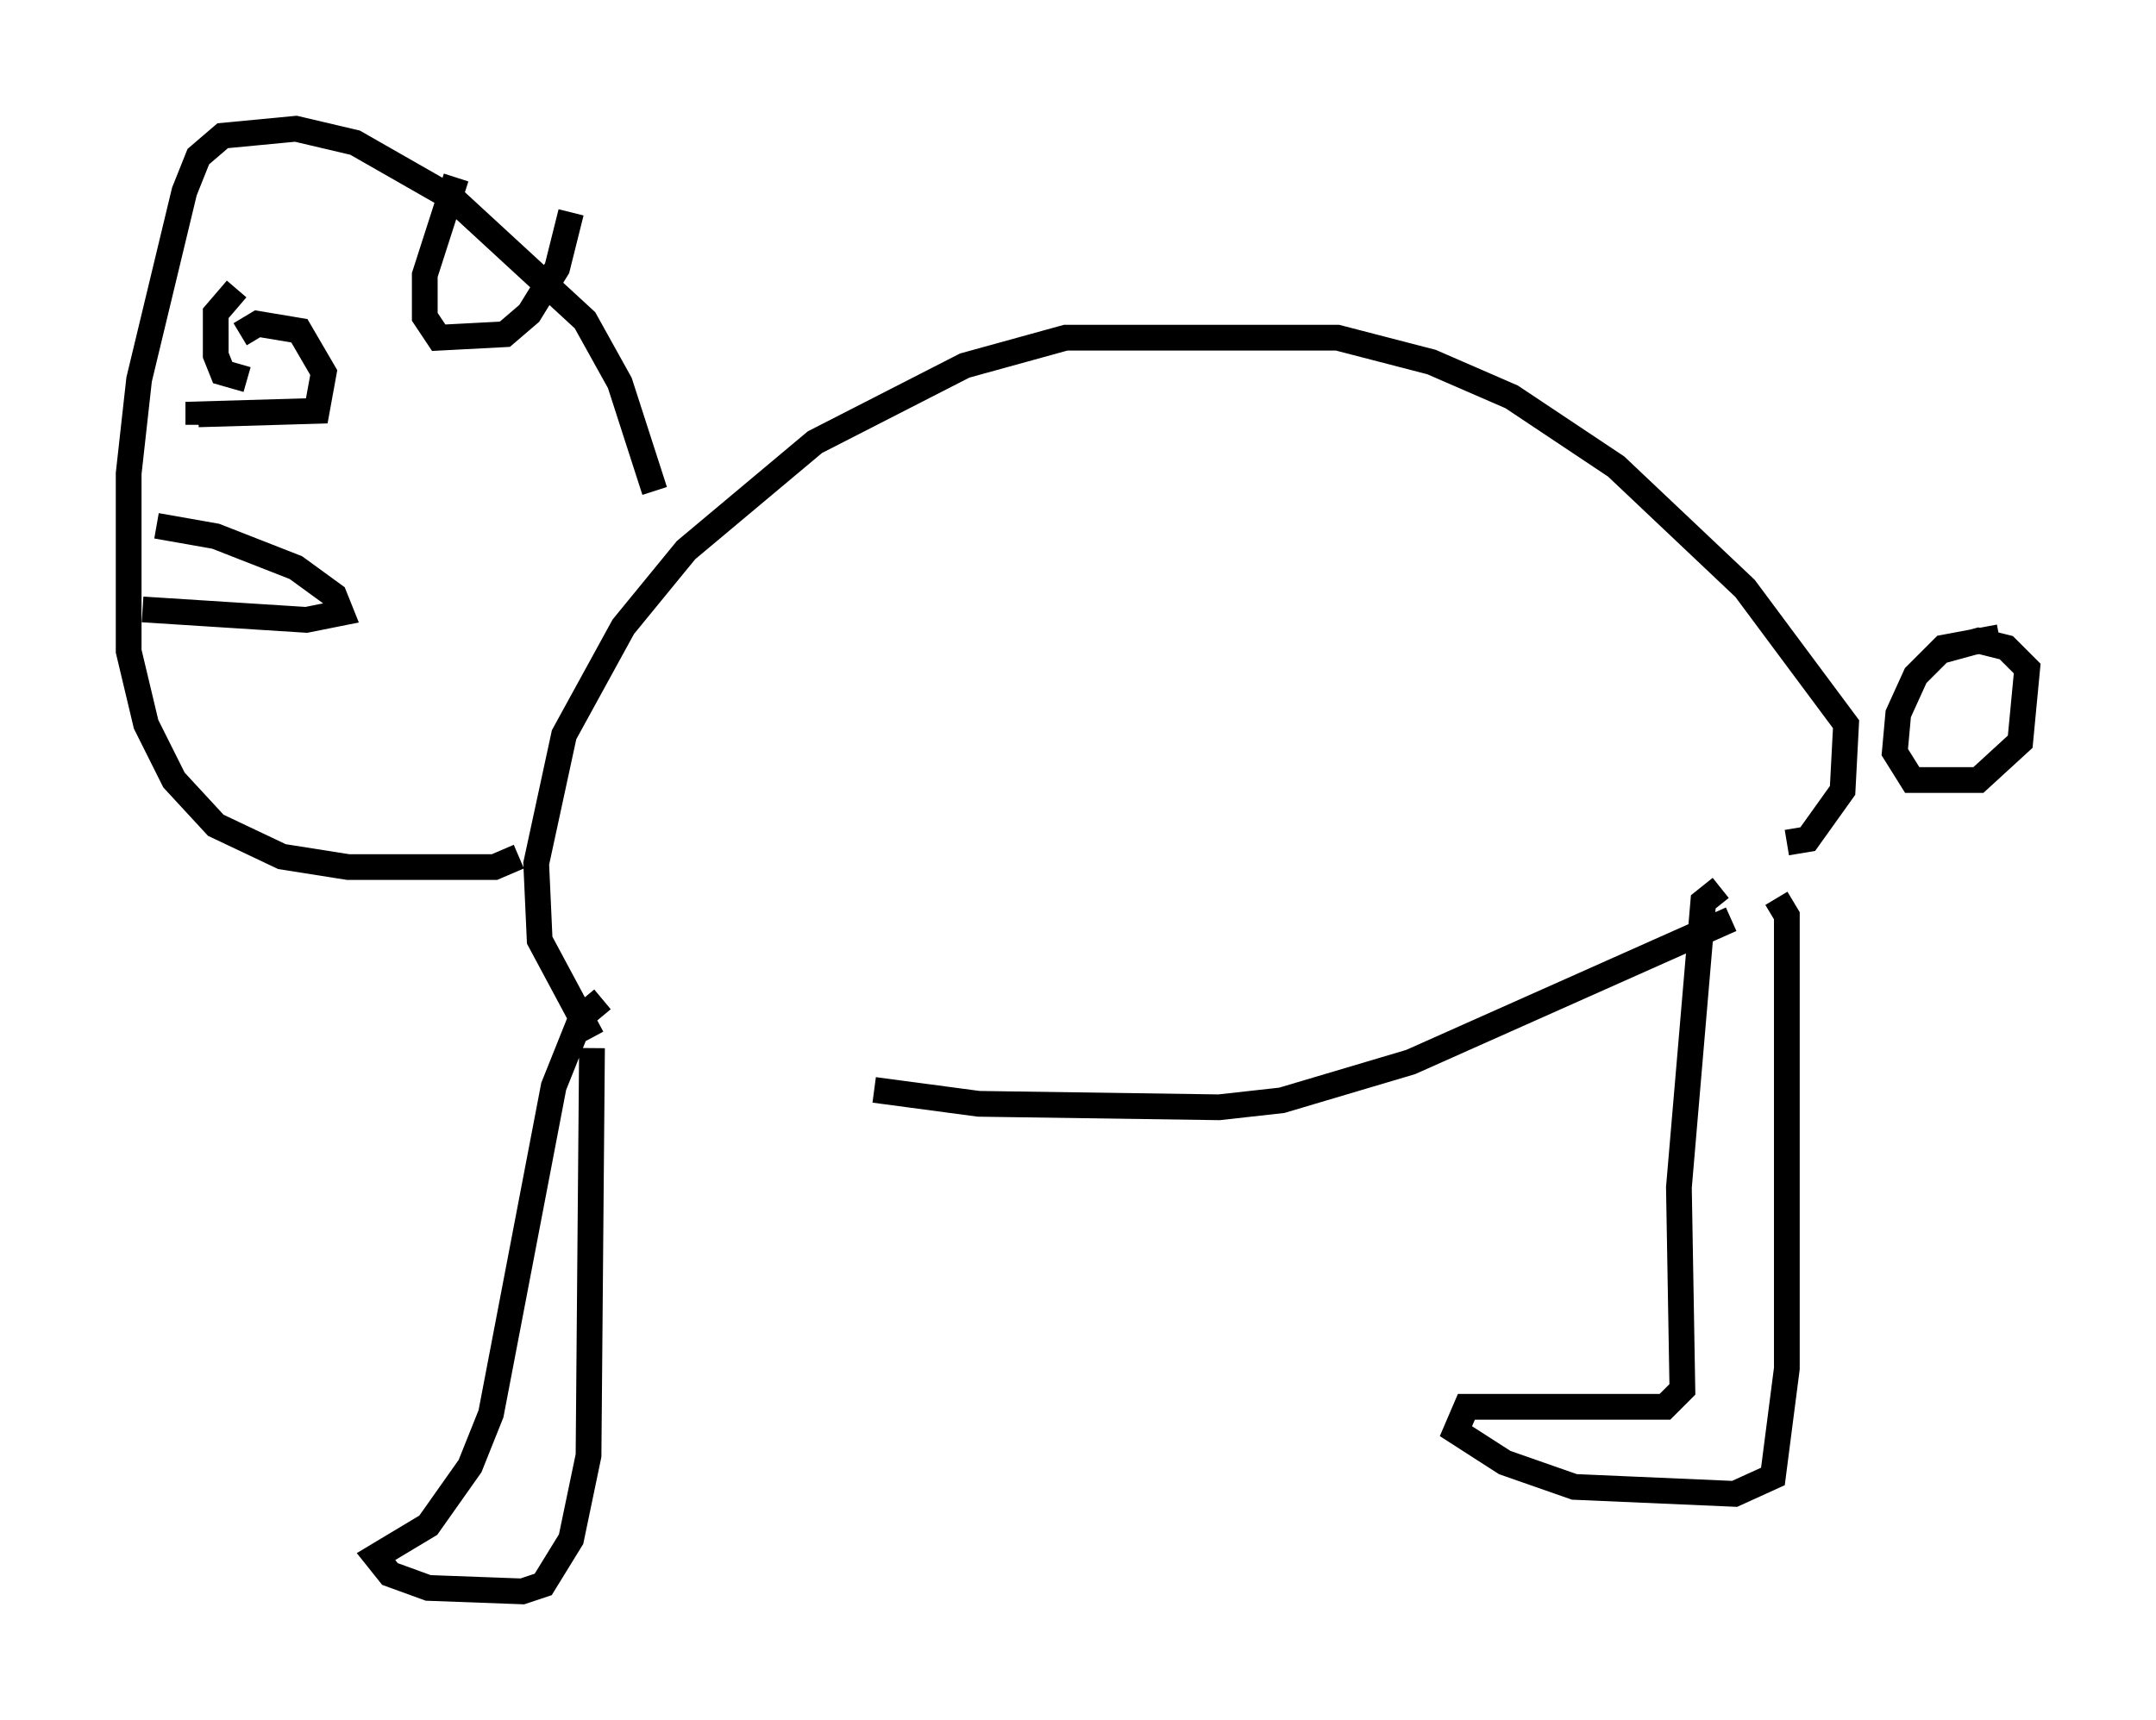<?xml version="1.0" encoding="utf-8" ?>
<svg baseProfile="full" height="66.833" version="1.1" width="83.748" xmlns="http://www.w3.org/2000/svg" xmlns:ev="http://www.w3.org/2001/xml-events" xmlns:xlink="http://www.w3.org/1999/xlink"><defs /><rect fill="white" height="66.833" width="83.748" x="0" y="0" /><path d="M23.944, 39.912 m10.013, 2.436 l4.059, 0.541 9.337, 0.135 l2.436, -0.271 5.007, -1.488 l12.449, -5.548 m-44.249, 5.007 l-0.135, 15.832 -0.677, 3.248 l-1.083, 1.759 -0.812, 0.271 l-3.654, -0.135 -1.488, -0.541 l-0.541, -0.677 2.03, -1.218 l1.624, -2.3 0.812, -2.03 l2.436, -12.72 1.083, -2.706 l0.812, -0.677 m43.437, -4.33 l-0.677, 0.541 -0.947, 11.096 l0.135, 7.848 -0.677, 0.677 l-7.713, 0.0 -0.406, 0.947 l1.894, 1.218 2.706, 0.947 l6.225, 0.271 1.488, -0.677 l0.541, -4.195 0.0, -17.591 l-0.406, -0.677 m0.406, -2.165 l0.812, -0.135 1.353, -1.894 l0.135, -2.571 -3.924, -5.277 l-5.007, -4.736 -4.059, -2.706 l-3.112, -1.353 -3.654, -0.947 l-10.555, 0.0 -3.924, 1.083 l-5.819, 2.977 -5.007, 4.195 l-2.436, 2.977 -2.3, 4.195 l-1.083, 5.007 0.135, 2.977 l2.03, 3.789 m54.668, -15.561 l-2.165, 0.406 -1.083, 1.083 l-0.677, 1.488 -0.135, 1.488 l0.677, 1.083 2.571, 0.0 l1.624, -1.488 0.271, -2.842 l-0.812, -0.812 -1.083, -0.271 l-1.488, 0.406 m-49.932, -6.225 l-1.353, -4.195 -1.353, -2.436 l-5.142, -4.736 -3.789, -2.165 l-2.3, -0.541 -2.842, 0.271 l-0.947, 0.812 -0.541, 1.353 l-1.759, 7.307 -0.406, 3.654 l0.0, 6.901 0.677, 2.842 l1.083, 2.165 1.624, 1.759 l2.571, 1.218 2.571, 0.406 l5.683, 0.0 0.947, -0.406 m-2.436, -26.387 l-1.218, 3.789 0.0, 1.624 l0.541, 0.812 2.571, -0.135 l0.947, -0.812 1.083, -1.759 l0.541, -2.165 m-12.855, 4.736 l0.677, -0.406 1.624, 0.271 l0.947, 1.624 -0.271, 1.488 l-4.601, 0.135 0.0, 0.406 m1.488, -5.277 l-0.812, 0.947 0.0, 1.624 l0.271, 0.677 0.947, 0.271 m-3.518, 5.683 l2.3, 0.406 3.112, 1.218 l1.488, 1.083 0.271, 0.677 l-1.353, 0.271 -6.36, -0.406 " fill="none" stroke="black" stroke-width="1" /></svg>